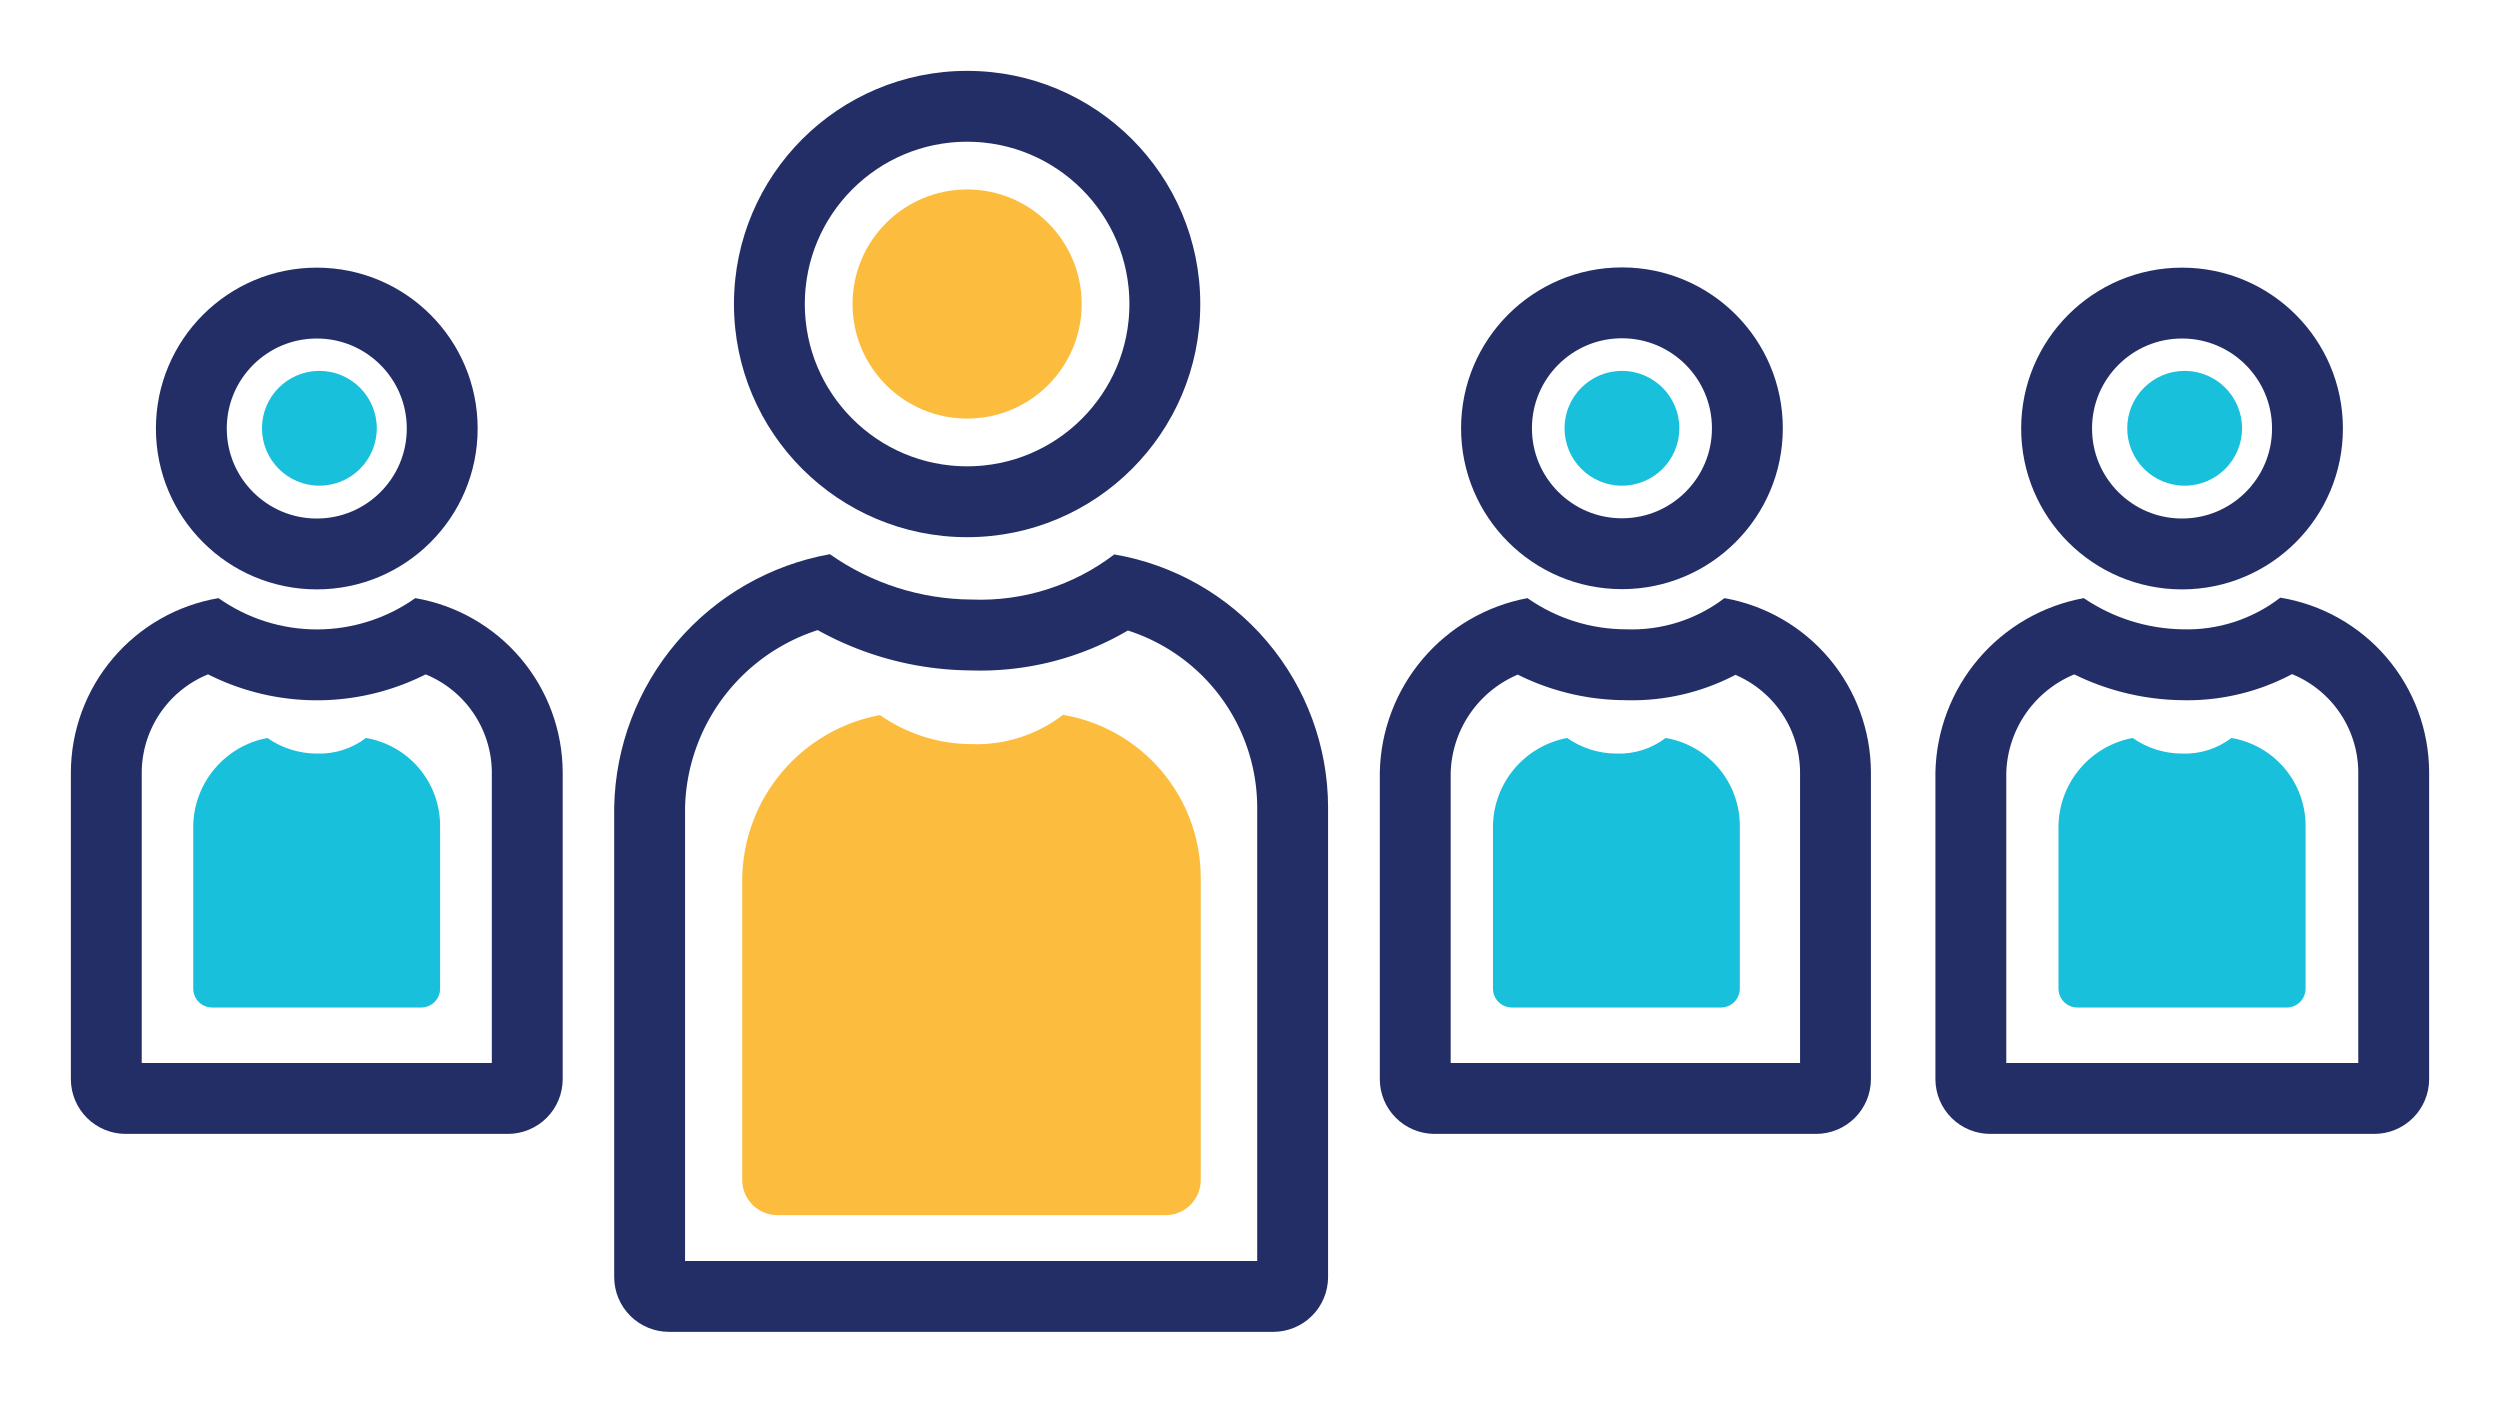 <svg xmlns="http://www.w3.org/2000/svg" xmlns:xlink="http://www.w3.org/1999/xlink" viewBox="0 0 105.83 59.38"><defs><style>.cls-1,.cls-2,.cls-5{fill:none;}.cls-2{clip-rule:evenodd;}.cls-3{clip-path:url(#clip-path);}.cls-4{clip-path:url(#clip-path-2);}.cls-5{stroke:#222e65;stroke-miterlimit:10;stroke-width:6px;}.cls-6{clip-path:url(#clip-path-3);}.cls-7{clip-path:url(#clip-path-5);}.cls-8{clip-path:url(#clip-path-6);}.cls-9{clip-path:url(#clip-path-7);}.cls-10{clip-path:url(#clip-path-8);}.cls-11{fill:#fcbd3e;}.cls-12{clip-path:url(#clip-path-9);}.cls-13{clip-path:url(#clip-path-10);}.cls-14{fill:#18c0dc;}.cls-15{clip-path:url(#clip-path-11);}.cls-16{clip-path:url(#clip-path-12);}.cls-17{clip-path:url(#clip-path-13);}.cls-18{clip-path:url(#clip-path-14);}.cls-19{clip-path:url(#clip-path-15);}.cls-20{clip-path:url(#clip-path-17);}.cls-21{clip-path:url(#clip-path-19);}.cls-22{clip-path:url(#clip-path-21);}.cls-23{clip-path:url(#clip-path-23);}.cls-24{clip-path:url(#clip-path-25);}.cls-25{clip-path:url(#clip-path-26);}.cls-26{clip-path:url(#clip-path-27);}.cls-27{clip-path:url(#clip-path-29);}.cls-28{clip-path:url(#clip-path-31);}</style><clipPath id="clip-path"><circle class="cls-1" cx="13.41" cy="18.14" r="6.81"/></clipPath><clipPath id="clip-path-2"><rect class="cls-1" x="3" y="3.08" width="103" height="55"/></clipPath><clipPath id="clip-path-3"><path class="cls-2" d="M17.58,25.32a7.21,7.21,0,0,1-8.33,0A7.51,7.51,0,0,0,3,32.7v13A2.32,2.32,0,0,0,5.32,48H21.5a2.32,2.32,0,0,0,2.32-2.32v-13A7.51,7.51,0,0,0,17.58,25.32Z"/></clipPath><clipPath id="clip-path-5"><circle class="cls-1" cx="40.94" cy="12.87" r="9.87"/></clipPath><clipPath id="clip-path-6"><rect class="cls-1" x="2.92" y="3" width="103" height="55"/></clipPath><clipPath id="clip-path-7"><circle class="cls-1" cx="40.94" cy="12.87" r="4.85"/></clipPath><clipPath id="clip-path-8"><rect class="cls-1" x="3.08" y="3.16" width="103" height="55"/></clipPath><clipPath id="clip-path-9"><circle class="cls-1" cx="68.66" cy="18.13" r="2.43"/></clipPath><clipPath id="clip-path-10"><rect class="cls-1" x="3.13" y="3.08" width="103" height="55"/></clipPath><clipPath id="clip-path-11"><path class="cls-2" d="M41.13,25.38a10.53,10.53,0,0,1-6-1.92A11.1,11.1,0,0,0,26,34.16v19.9a2.32,2.32,0,0,0,2.32,2.32H53.9a2.32,2.32,0,0,0,2.32-2.32V34.16a10.88,10.88,0,0,0-9.05-10.69A9.34,9.34,0,0,1,41.13,25.38Z"/></clipPath><clipPath id="clip-path-12"><rect class="cls-1" x="2.74" y="3.08" width="103" height="55"/></clipPath><clipPath id="clip-path-13"><path class="cls-2" d="M41.13,31.5a6.77,6.77,0,0,1-3.88-1.23,7.14,7.14,0,0,0-5.83,6.88v12.8a1.49,1.49,0,0,0,1.49,1.49H49.34a1.49,1.49,0,0,0,1.49-1.49V37.14A7,7,0,0,0,45,30.26,6,6,0,0,1,41.13,31.5Z"/></clipPath><clipPath id="clip-path-14"><rect class="cls-1" x="3.26" y="3.08" width="103" height="55"/></clipPath><clipPath id="clip-path-15"><path class="cls-2" d="M68.43,31.9a3.65,3.65,0,0,1-2.09-.66,3.85,3.85,0,0,0-3.14,3.71v6.9a.8.8,0,0,0,.8.8h8.85a.8.8,0,0,0,.8-.8v-6.9a3.77,3.77,0,0,0-3.14-3.71A3.24,3.24,0,0,1,68.43,31.9Z"/></clipPath><clipPath id="clip-path-17"><circle class="cls-1" cx="92.48" cy="18.13" r="2.43"/></clipPath><clipPath id="clip-path-19"><path class="cls-2" d="M92.37,31.9a3.65,3.65,0,0,1-2.09-.66,3.85,3.85,0,0,0-3.14,3.71v6.9a.8.8,0,0,0,.8.8H96.8a.8.8,0,0,0,.8-.8v-6.9a3.77,3.77,0,0,0-3.14-3.71A3.24,3.24,0,0,1,92.37,31.9Z"/></clipPath><clipPath id="clip-path-21"><circle class="cls-1" cx="13.52" cy="18.13" r="2.43"/></clipPath><clipPath id="clip-path-23"><path class="cls-2" d="M13.41,31.9a3.65,3.65,0,0,1-2.09-.66,3.85,3.85,0,0,0-3.14,3.71v6.9a.8.8,0,0,0,.8.8h8.85a.8.8,0,0,0,.8-.8v-6.9a3.77,3.77,0,0,0-3.14-3.71A3.24,3.24,0,0,1,13.41,31.9Z"/></clipPath><clipPath id="clip-path-25"><circle class="cls-1" cx="68.66" cy="18.13" r="6.81"/></clipPath><clipPath id="clip-path-26"><rect class="cls-1" x="2.87" y="3.08" width="103" height="55"/></clipPath><clipPath id="clip-path-27"><path class="cls-2" d="M73,25.32a6.45,6.45,0,0,1-4.17,1.32,7.27,7.27,0,0,1-4.17-1.32,7.66,7.66,0,0,0-6.25,7.38v13A2.32,2.32,0,0,0,60.69,48H76.88a2.32,2.32,0,0,0,2.32-2.32v-13A7.51,7.51,0,0,0,73,25.32Z"/></clipPath><clipPath id="clip-path-29"><circle class="cls-1" cx="92.37" cy="18.14" r="6.81"/></clipPath><clipPath id="clip-path-31"><path class="cls-2" d="M92.38,26.64a7.65,7.65,0,0,1-4.17-1.32,7.66,7.66,0,0,0-6.28,7.38v13A2.32,2.32,0,0,0,84.26,48h16.25a2.32,2.32,0,0,0,2.32-2.32v-13a7.51,7.51,0,0,0-6.3-7.38A6.45,6.45,0,0,1,92.38,26.64Z"/></clipPath></defs><title>Asset 17</title><g id="Layer_2" data-name="Layer 2"><g id="Layer_1-2" data-name="Layer 1"><g class="cls-3"><g class="cls-4"><circle class="cls-5" cx="13.41" cy="18.14" r="6.81"/></g></g><g class="cls-6"><g class="cls-4"><path class="cls-5" d="M17.58,25.32a7.21,7.21,0,0,1-8.33,0A7.51,7.51,0,0,0,3,32.7v13A2.32,2.32,0,0,0,5.32,48H21.5a2.32,2.32,0,0,0,2.32-2.32v-13A7.51,7.51,0,0,0,17.58,25.32Z"/></g></g><g class="cls-7"><g class="cls-8"><circle class="cls-5" cx="40.94" cy="12.87" r="9.87"/></g></g><g class="cls-9"><g class="cls-10"><rect class="cls-11" x="31.09" y="3.01" width="19.71" height="19.71"/></g></g><g class="cls-12"><g class="cls-13"><rect class="cls-14" x="61.23" y="10.7" width="14.85" height="14.85"/></g></g><g class="cls-15"><g class="cls-16"><path class="cls-5" d="M41.13,25.38a10.53,10.53,0,0,1-6-1.92A11.1,11.1,0,0,0,26,34.16v19.9a2.32,2.32,0,0,0,2.32,2.32H53.9a2.32,2.32,0,0,0,2.32-2.32V34.16a10.88,10.88,0,0,0-9.05-10.69A9.34,9.34,0,0,1,41.13,25.38Z"/></g></g><g class="cls-17"><g class="cls-18"><rect class="cls-11" x="26.42" y="25.26" width="29.42" height="31.17"/></g></g><g class="cls-19"><g class="cls-4"><rect class="cls-14" x="58.19" y="26.23" width="20.46" height="21.41"/></g></g><g class="cls-20"><g class="cls-4"><rect class="cls-14" x="85.05" y="10.7" width="14.85" height="14.85"/></g></g><g class="cls-21"><g class="cls-4"><rect class="cls-14" x="82.14" y="26.23" width="20.46" height="21.41"/></g></g><g class="cls-22"><g class="cls-4"><rect class="cls-14" x="6.09" y="10.7" width="14.85" height="14.85"/></g></g><g class="cls-23"><g class="cls-4"><rect class="cls-14" x="3.18" y="26.23" width="20.46" height="21.41"/></g></g><g class="cls-24"><g class="cls-25"><circle class="cls-5" cx="68.66" cy="18.13" r="6.81"/></g></g><g class="cls-26"><g class="cls-4"><path class="cls-5" d="M73,25.32a6.45,6.45,0,0,1-4.17,1.32,7.27,7.27,0,0,1-4.17-1.32,7.66,7.66,0,0,0-6.25,7.38v13A2.32,2.32,0,0,0,60.69,48H76.88a2.32,2.32,0,0,0,2.32-2.32v-13A7.51,7.51,0,0,0,73,25.32Z"/></g></g><g class="cls-27"><g class="cls-4"><circle class="cls-5" cx="92.37" cy="18.14" r="6.81"/></g></g><g class="cls-28"><g class="cls-4"><path class="cls-5" d="M92.38,26.64a7.65,7.65,0,0,1-4.17-1.32,7.66,7.66,0,0,0-6.28,7.38v13A2.32,2.32,0,0,0,84.26,48h16.25a2.32,2.32,0,0,0,2.32-2.32v-13a7.51,7.51,0,0,0-6.3-7.38A6.45,6.45,0,0,1,92.38,26.64Z"/></g></g></g></g></svg>